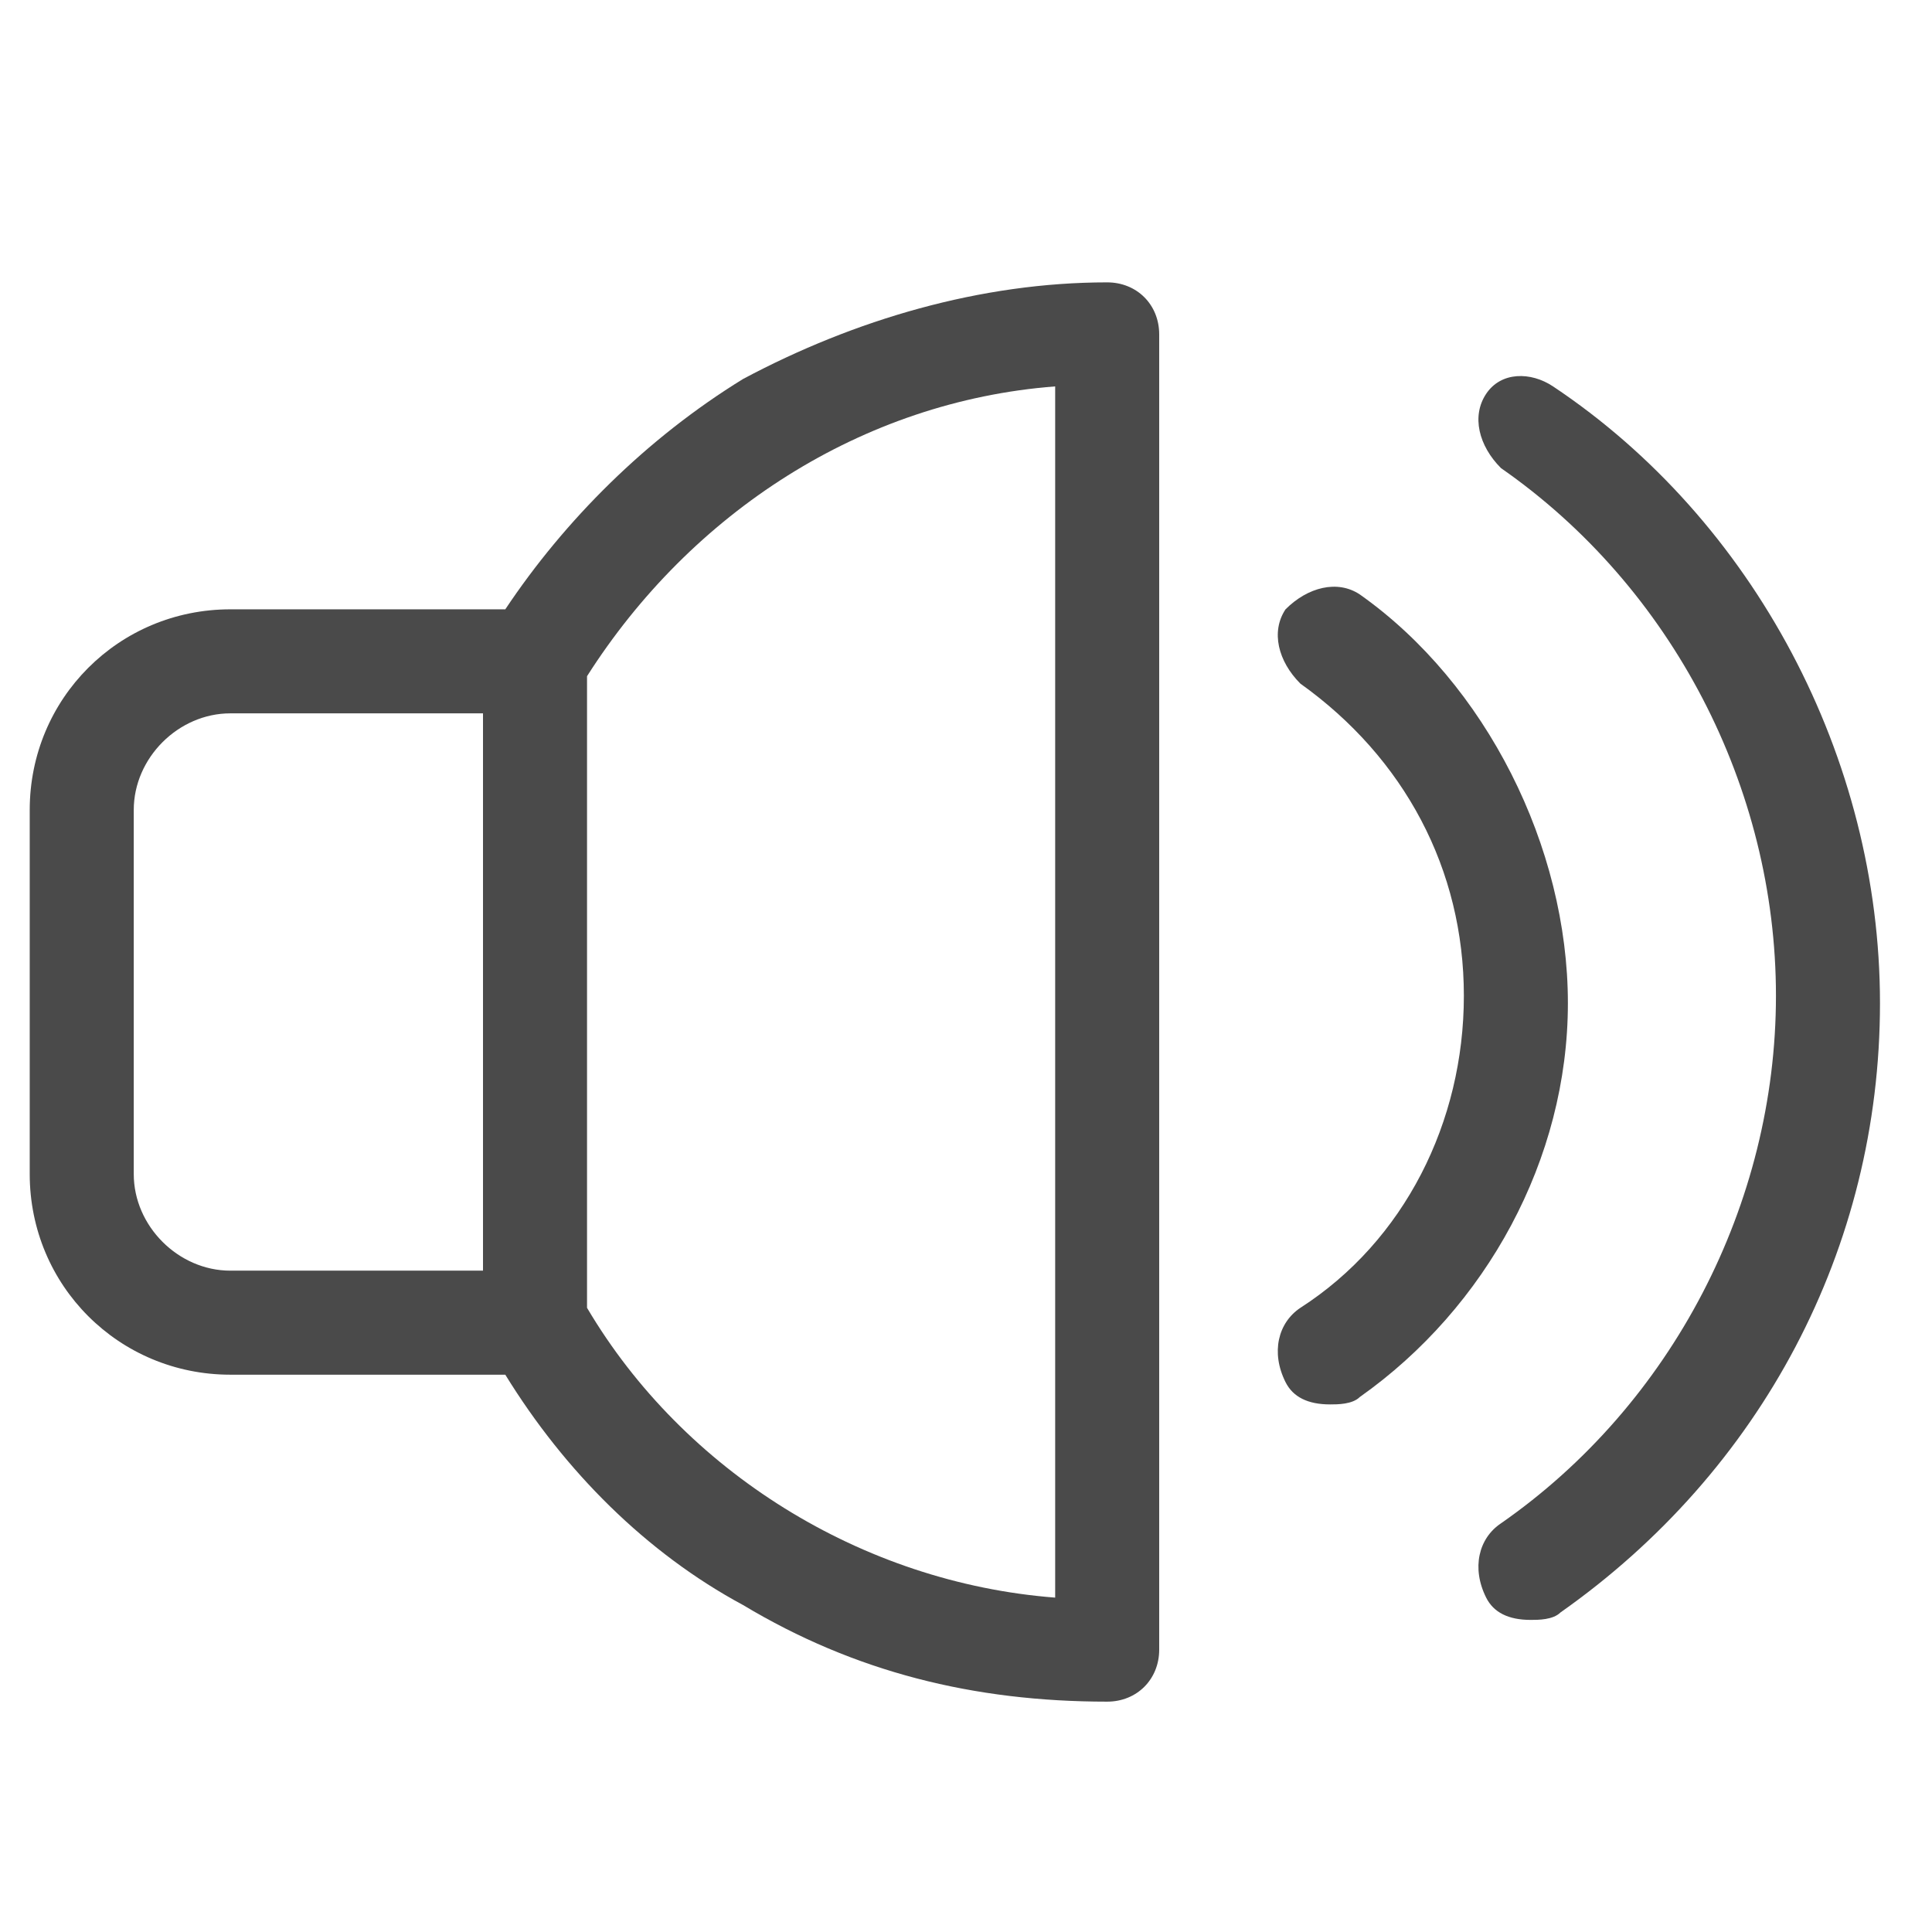 <?xml version="1.0" encoding="utf-8"?>
<!-- Generator: Adobe Illustrator 19.0.0, SVG Export Plug-In . SVG Version: 6.00 Build 0)  -->
<svg version="1.1" id="레이어_1" xmlns="http://www.w3.org/2000/svg" xmlns:xlink="http://www.w3.org/1999/xlink" x="0px"
	 y="0px" viewBox="0 0 26 26" style="enable-background:new 0 0 26 26;" xml:space="preserve">
<style type="text/css">
	.st0{fill:#4A4A4A;}
</style>
<g id="XMLID_7_">
	<g id="XMLID_8_">
		<path id="XMLID_11_" class="st0" d="M14.9,3.8c-1.7,0-3.4,0.5-4.9,1.3C8.7,5.9,7.6,7,6.8,8.2H3.1c-1.5,0-2.7,1.2-2.7,2.7v4.9
			c0,1.5,1.2,2.7,2.7,2.7h3.7c0.8,1.3,1.9,2.4,3.2,3.1c1.5,0.9,3.1,1.3,4.9,1.3c0.4,0,0.7-0.3,0.7-0.7V4.5
			C15.6,4.1,15.3,3.8,14.9,3.8z M6.5,17.1H3.1c-0.7,0-1.3-0.6-1.3-1.3v-4.9c0-0.7,0.6-1.3,1.3-1.3h3.4C6.5,9.6,6.5,17.1,6.5,17.1z
			 M14.2,21.5c-2.6-0.2-5-1.7-6.3-3.9V9.1c1.4-2.2,3.7-3.7,6.3-3.9V21.5z"/>
		<path id="XMLID_2_" class="st0" d="M18.3,8c-0.3-0.2-0.7-0.1-1,0.2c-0.2,0.3-0.1,0.7,0.2,1c1.4,1,2.2,2.5,2.2,4.2
			s-0.8,3.3-2.2,4.2c-0.3,0.2-0.4,0.6-0.2,1c0.1,0.2,0.3,0.3,0.6,0.3c0.1,0,0.3,0,0.4-0.1c1.7-1.2,2.8-3.2,2.8-5.3S20,9.2,18.3,8z"
			/>
		<path id="XMLID_1_" class="st0" d="M20.9,5.2C20.6,5,20.2,5,20,5.3c-0.2,0.3-0.1,0.7,0.2,1c2.3,1.6,3.7,4.3,3.7,7.1
			s-1.4,5.5-3.7,7.1c-0.3,0.2-0.4,0.6-0.2,1c0.1,0.2,0.3,0.3,0.6,0.3c0.1,0,0.3,0,0.4-0.1c2.7-1.9,4.3-4.9,4.3-8.2S23.6,7,20.9,5.2z
			"/>
	</g>
</g>
</svg>
